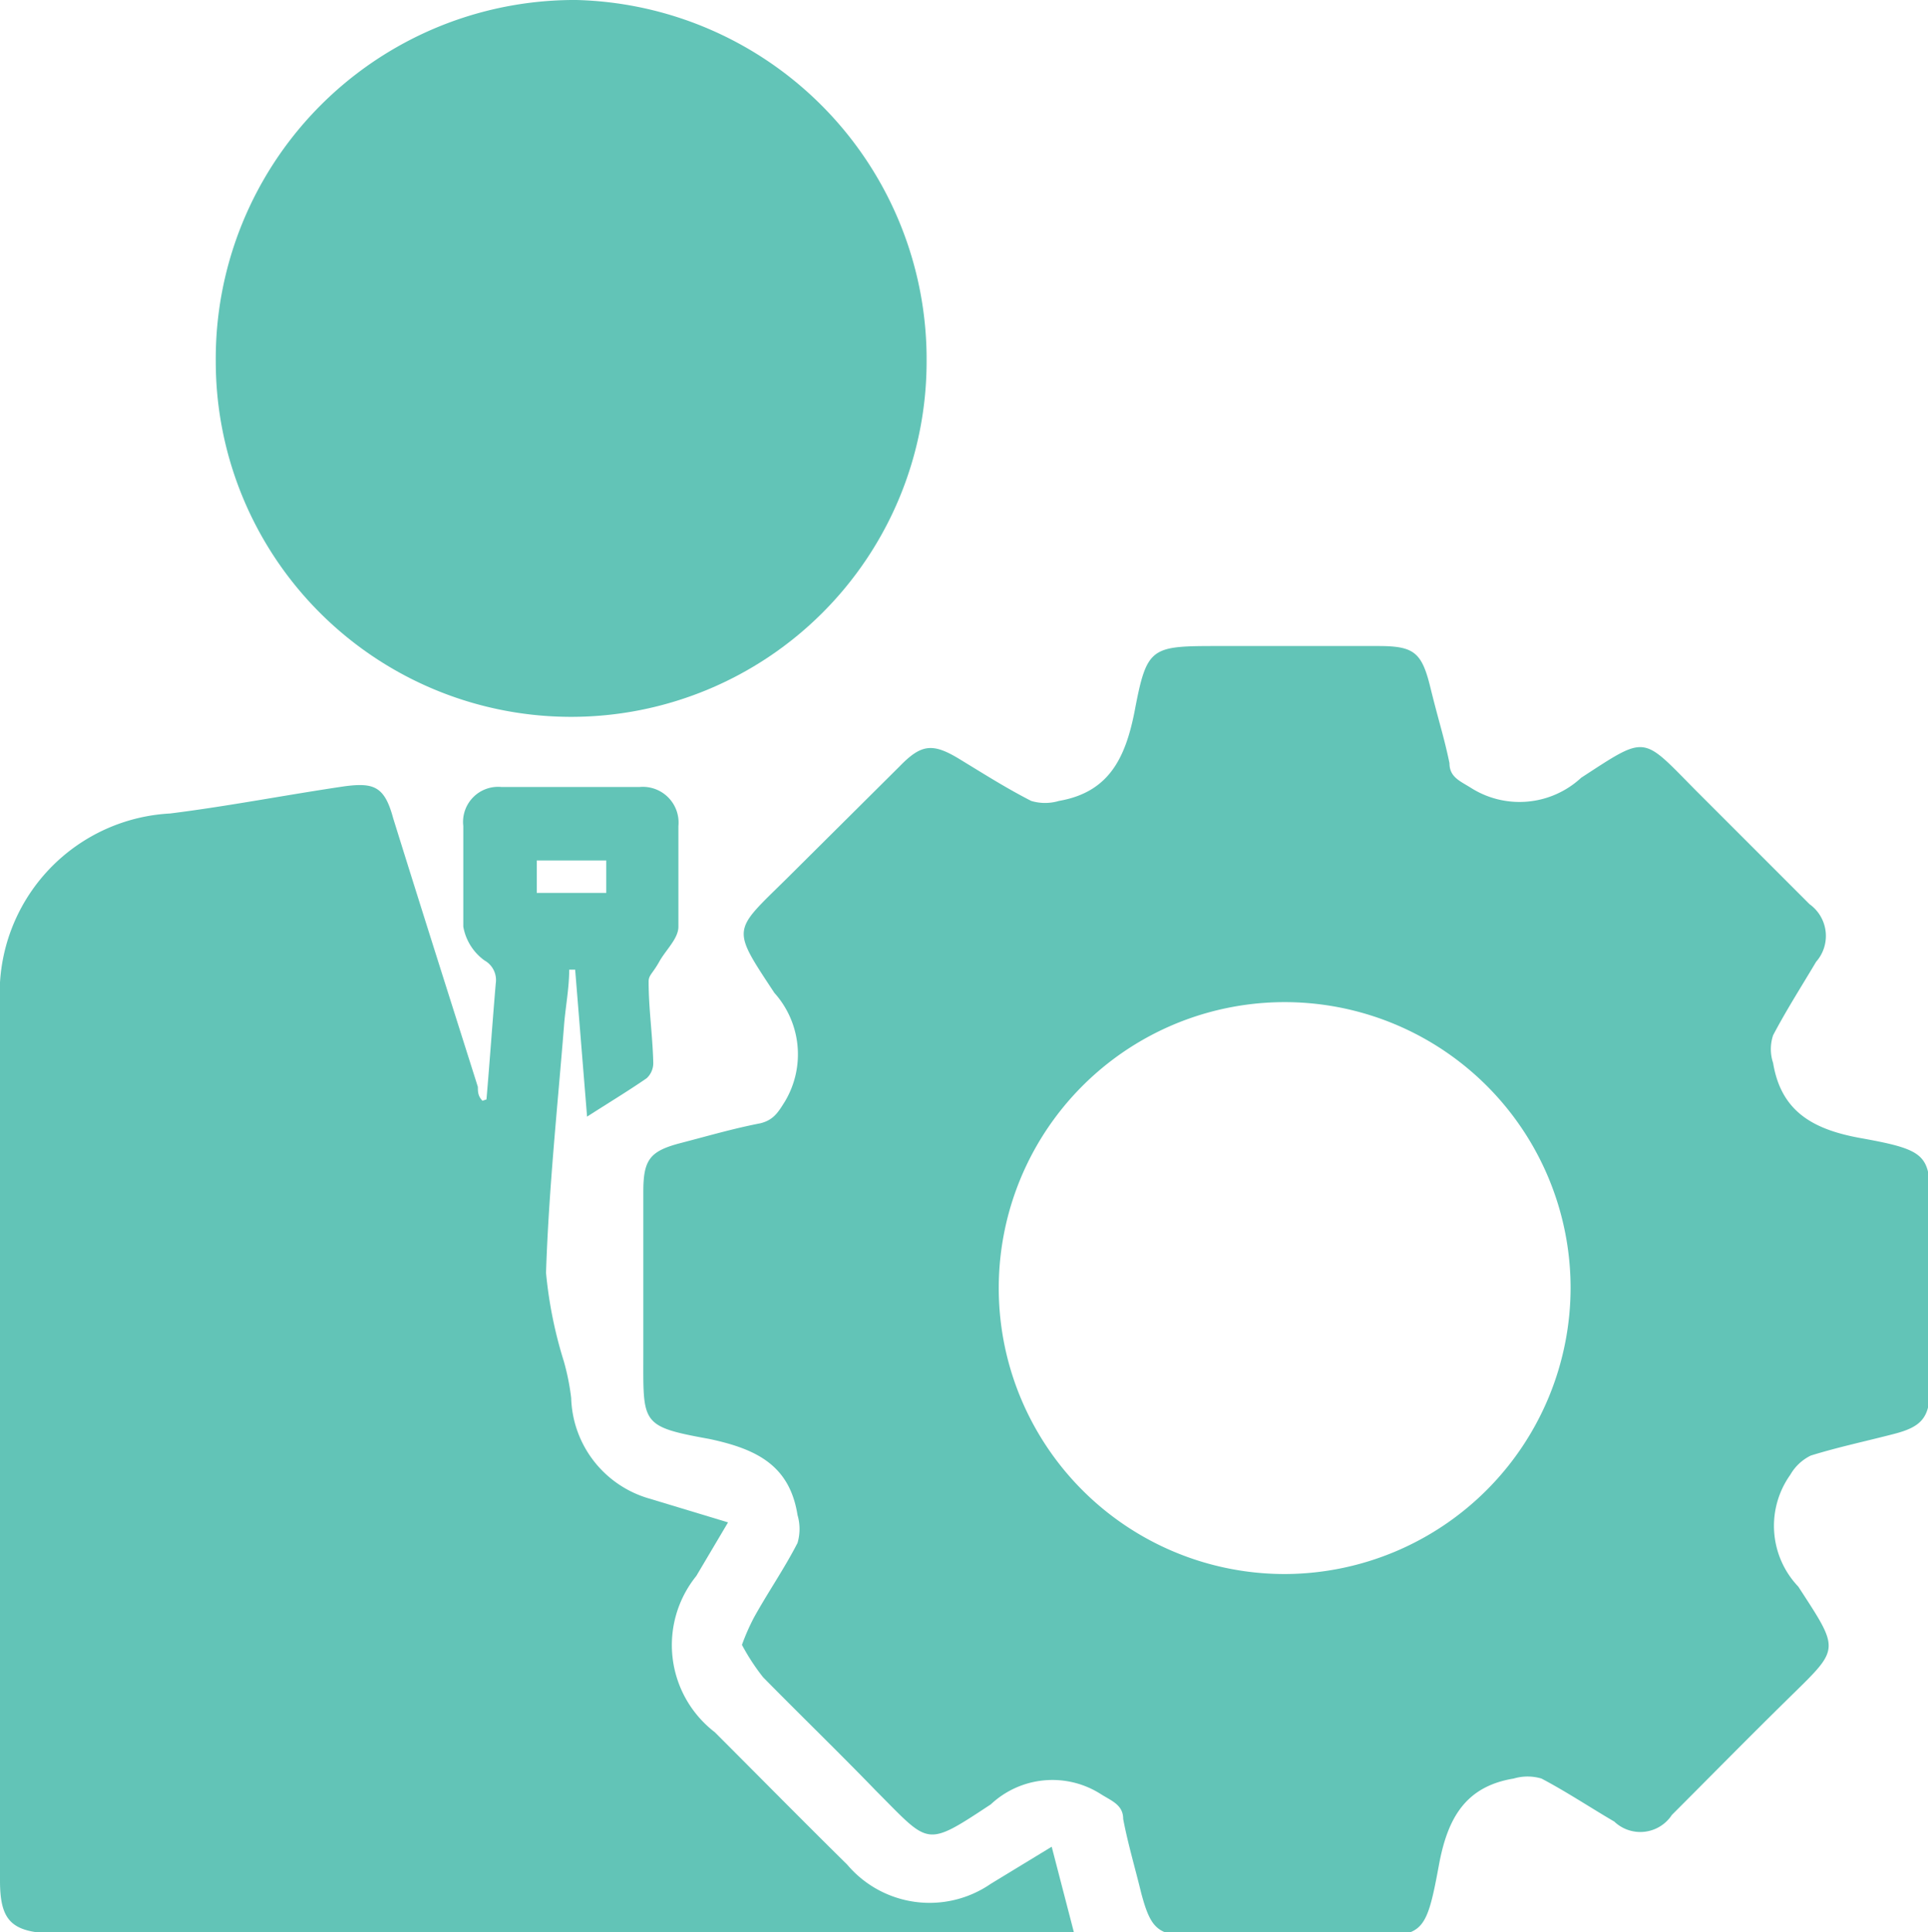 <svg xmlns="http://www.w3.org/2000/svg" viewBox="0 0 29.13 29.19"><defs><style>.cls-1{fill:#62c4b7;}</style></defs><g id="Layer_2" data-name="Layer 2"><g id="Layer_1-2" data-name="Layer 1"><path class="cls-1" d="M11.21,24.85a3.31,3.31,0,0,1,.18-.41c.21-.38.46-.74.66-1.13a.75.75,0,0,0,0-.42c-.12-.76-.63-1-1.33-1.15-1.05-.19-1-.23-1-1.29V18c0-.48.1-.61.56-.73s.8-.22,1.21-.3c.2-.05.27-.17.37-.33A1.39,1.39,0,0,0,11.7,15c-.66-1-.63-.92.19-1.73l1.7-1.69c.33-.34.5-.36.91-.11s.71.44,1.08.63a.73.73,0,0,0,.42,0c.75-.13,1-.64,1.14-1.34.19-1,.24-1,1.29-1h2.39c.54,0,.66.09.79.62s.21.76.29,1.15c0,.21.16.27.32.37a1.37,1.37,0,0,0,1.67-.15c1-.65.91-.64,1.73.19l1.72,1.72a.59.59,0,0,1,.1.87c-.22.37-.45.73-.65,1.11a.66.66,0,0,0,0,.42c.12.73.6,1,1.3,1.13,1.17.21,1.07.27,1.07,1.38v2.39c0,.44-.11.59-.53.7s-.85.2-1.27.33a.72.72,0,0,0-.31.29,1.33,1.33,0,0,0,.12,1.69c.65,1,.63.92-.19,1.73-.58.57-1.15,1.15-1.72,1.72a.57.57,0,0,1-.87.1c-.36-.21-.72-.45-1.1-.65a.74.74,0,0,0-.42,0c-.73.12-1,.6-1.13,1.31-.21,1.14-.25,1.07-1.34,1.07-.77,0-1.55,0-2.32,0-.58,0-.69-.09-.84-.66-.09-.37-.2-.74-.27-1.11,0-.21-.17-.27-.33-.37a1.36,1.36,0,0,0-1.67.15c-1,.66-.92.61-1.73-.2-.56-.58-1.14-1.14-1.71-1.72A3.23,3.23,0,0,1,11.21,24.85Zm12.52-5.41a4.32,4.32,0,1,0-4.29,4.34A4.33,4.33,0,0,0,23.73,19.44Z"/><path class="cls-1" d="M7.35,16.61c.05-.58.09-1.16.14-1.75a.34.34,0,0,0-.17-.35A.8.8,0,0,1,7,14c0-.5,0-1,0-1.52a.53.53,0,0,1,.58-.59H9.66a.54.54,0,0,1,.59.59c0,.51,0,1,0,1.52,0,.18-.19.35-.29.53s-.16.2-.16.3c0,.41.06.81.07,1.22a.31.31,0,0,1-.1.24c-.29.2-.59.38-.9.58l-.18-2.22H8.6c0,.29-.06.58-.08.87-.1,1.24-.23,2.47-.27,3.71a6.5,6.5,0,0,0,.27,1.34,3.57,3.57,0,0,1,.11.55,1.63,1.63,0,0,0,1.18,1.52L11,23l-.48.81a1.66,1.66,0,0,0,.28,2.36c.68.68,1.35,1.36,2,2a1.63,1.63,0,0,0,2.17.29l.92-.56.34,1.31H.78C.16,29.19,0,29,0,28.41V15.17a2.72,2.72,0,0,1,2.57-2.88c.88-.11,1.75-.28,2.63-.41.45-.06.61,0,.74.48.42,1.35.85,2.7,1.28,4.06,0,.07,0,.14.07.21ZM9.16,13H8.11v.49H9.16Z"/><path class="cls-1" d="M14,5.46a5.37,5.37,0,1,1-10.74,0A5.42,5.42,0,0,1,8.71,0,5.43,5.43,0,0,1,14,5.46Z"/></g></g></svg>